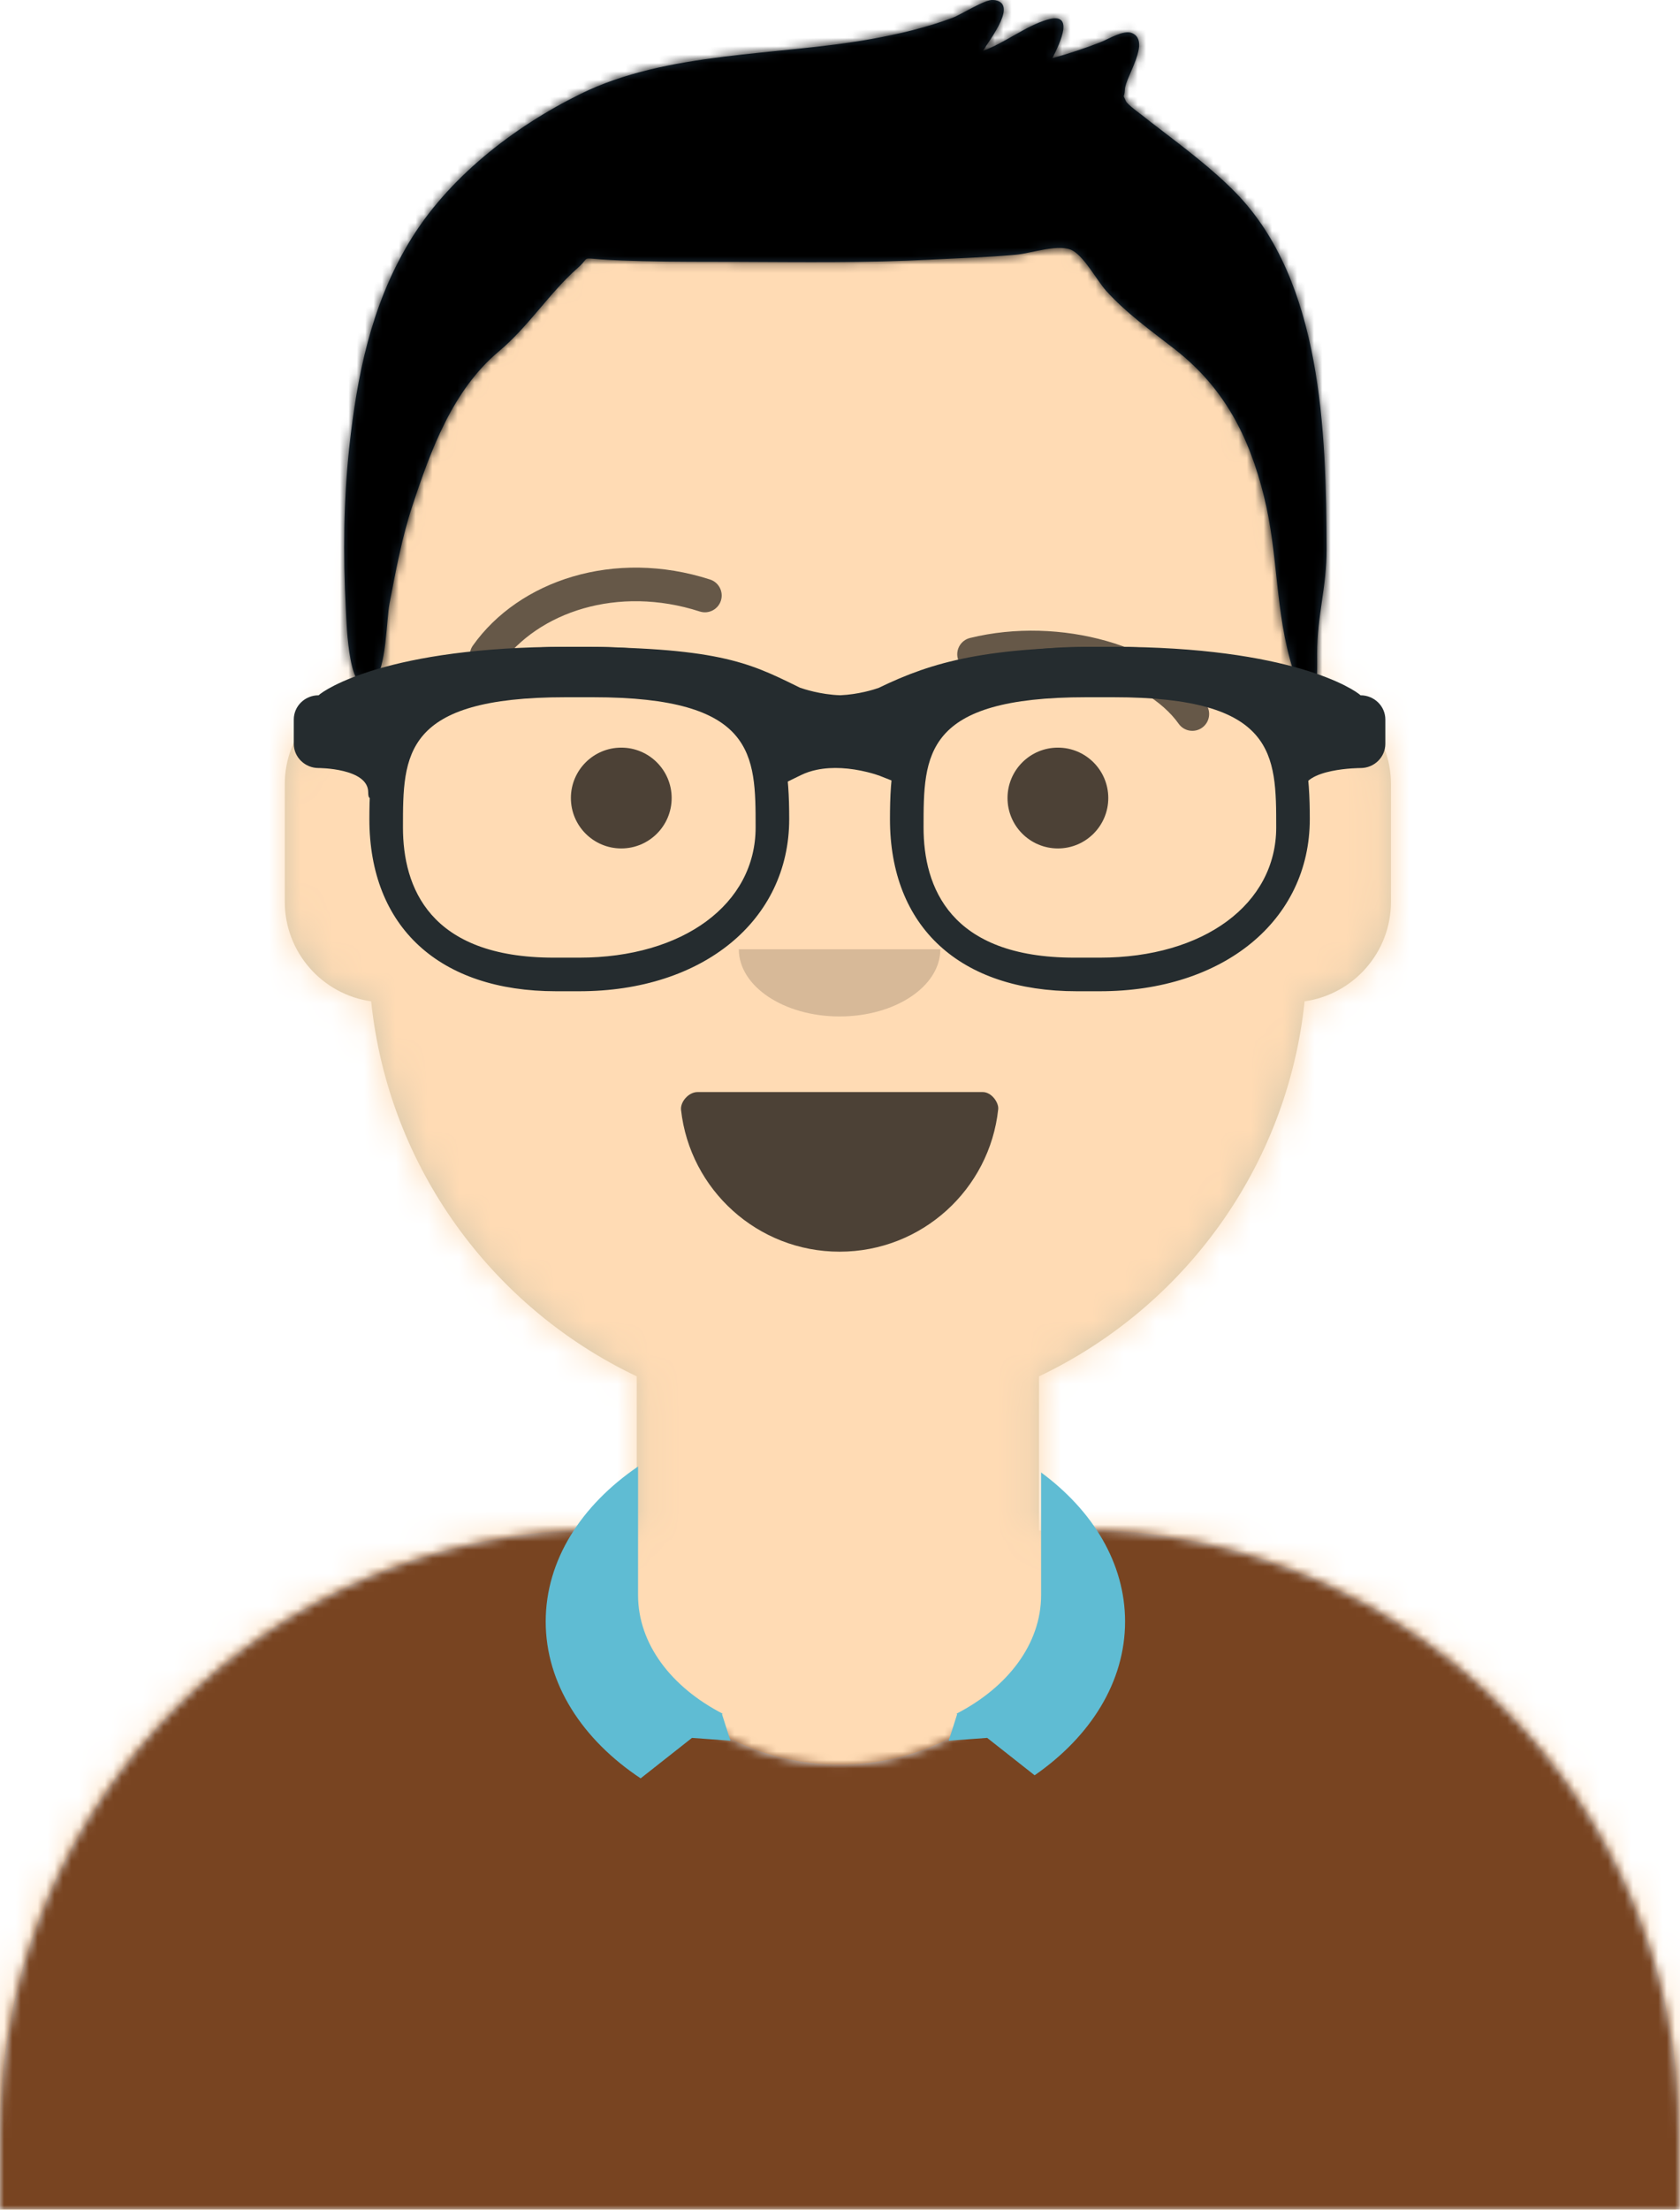 <?xml version="1.0" encoding="UTF-8"?>
<svg width="203.08mm" height="267.05mm" viewBox="0 0 203.08 267.051" xmlns="http://www.w3.org/2000/svg" xmlns:xlink="http://www.w3.org/1999/xlink">
<defs>
<mask id="s" fill="#ffffff">
<use width="100%" height="100%" xlink:href="#p"/>
</mask>
<mask id="r" fill="#ffffff">
<use width="100%" height="100%" xlink:href="#k"/>
</mask>
  <filter id="q" x="0" y="0" width="1" height="1.049">
    <feOffset dx="0" dy="2" in="SourceAlpha" result="shadowOffsetOuter1"/>
    <feColorMatrix in="shadowOffsetOuter1" result="shadowMatrixOuter1"
                   values="0 0 0 0 0   0 0 0 0 0   0 0 0 0 0  0 0 0 0.2 0"/>
    <feMerge>
<feMergeNode in="shadowMatrixOuter1"/>
<feMergeNode in="SourceGraphic"/>
</feMerge>
</filter>
<mask id="o" fill="#ffffff">
<use width="100%" height="100%" xlink:href="#m"/>
</mask>
<mask id="t" fill="#ffffff">
<use width="100%" height="100%" xlink:href="#l"/>
</mask>
<mask id="n" fill="#ffffff">
<path d="m32.808 38.262v4.865h1.058c10.521 0 19.05 8.529 19.05 19.05v2.381h-52.917v-2.381c0-10.521 8.529-19.05 19.05-19.05h1.058v-4.865c-4.561-2.167-7.839-6.595-8.386-11.835-1.541-0.218-2.727-1.542-2.727-3.144v-3.704c0-1.573 1.144-2.879 2.646-3.131v-1.631c0-8.183 6.634-14.817 14.817-14.817s14.817 6.634 14.817 14.817v1.631c1.502 0.252 2.646 1.558 2.646 3.131v3.704c0 1.601-1.185 2.926-2.727 3.144-0.547 5.24-3.825 9.668-8.386 11.835z" stroke-width=".265"/>
</mask>
<path id="l" d="m105.19 29.052h-1.192c-39.765 0-72 32.235-72 72v8.948h200v-8.948c0-39.764-32.236-72-72-72h-1.192c0.127 0.984 0.192 1.985 0.192 3 0 13.807-12.088 25-27 25s-27-11.193-27-25c0-1.015 0.065-2.016 0.192-3z"/>
<path id="m" d="m35.118 15.128c1.058 9.492 9.108 16.872 18.882 16.872 9.804 0 17.874-7.426 18.892-16.96 0.082-0.767-0.775-2.04-1.849-2.04h-33.956c-1.08 0-2.075 1.178-1.969 2.128z"/>
<rect id="p" width="264" height="280"/>
<path id="k" d="m180.15 39.92c-2.76-2.82-5.964-5.214-9.081-7.614-0.688-0.529-1.386-1.046-2.059-1.595-0.153-0.125-1.718-1.246-1.906-1.659-0.451-0.993-0.19-0.22-0.127-1.405 0.079-1.498 3.133-5.729 0.854-6.7-1.003-0.427-2.792 0.709-3.753 1.084-1.881 0.734-3.786 1.36-5.731 1.9 0.932-1.857 2.709-5.574-0.631-4.579-2.602 0.775-5.026 2.768-7.64 3.705 0.865-1.418 4.324-5.811 1.198-6.057-0.973-0.076-3.803 1.748-4.85 2.137-3.137 1.166-6.341 1.919-9.634 2.513-11.198 2.018-24.293 1.443-34.653 6.541-7.987 3.93-15.874 10.029-20.488 17.794-4.447 7.485-6.111 15.677-7.041 24.254-0.683 6.295-0.739 12.801-0.419 19.119 0.104 2.07 0.337 11.611 3.344 8.721 1.498-1.44 1.487-7.253 1.864-9.221 0.751-3.915 1.474-7.848 2.726-11.638 2.206-6.679 4.809-13.793 10.305-18.393 3.527-2.951 6.004-6.941 9.379-9.918 1.516-1.337 0.359-1.198 2.797-1.023 1.638 0.118 3.283 0.163 4.923 0.206 3.796 0.099 7.598 0.073 11.395 0.087 7.647 0.028 15.258 0.136 22.897-0.265 3.395-0.178 6.799-0.274 10.185-0.588 1.891-0.175 5.248-1.388 6.805-0.461 1.425 0.848 2.905 3.615 3.928 4.748 2.417 2.678 5.3 4.724 8.126 6.92 5.894 4.58 8.87 10.331 10.66 17.488 1.783 7.13 1.283 13.745 3.491 20.762 0.388 1.234 1.415 3.36 2.682 1.454 0.235-0.354 0.174-2.3 0.174-3.42 0-4.52 1.145-7.911 1.13-12.46-0.056-13.832-0.503-31.868-10.85-42.439z"/>
</defs>
<g transform="translate(-3.409 -24.97)">
<g transform="matrix(1.015 0 0 1.015 -29.081 7.708)">
<g transform="matrix(3.772,0,0,3.772,32,36.516)">
<mask fill="#ffffff">
<path d="m32.808 38.262v4.865h1.058c10.521 0 19.05 8.529 19.05 19.05v2.381h-52.917v-2.381c0-10.521 8.529-19.05 19.05-19.05h1.058v-4.865c-4.561-2.167-7.839-6.595-8.386-11.835-1.541-0.218-2.727-1.542-2.727-3.144v-3.704c0-1.573 1.144-2.879 2.646-3.131v-1.631c0-8.183 6.634-14.817 14.817-14.817s14.817 6.634 14.817 14.817v1.631c1.502 0.252 2.646 1.558 2.646 3.131v3.704c0 1.601-1.185 2.926-2.727 3.144-0.547 5.24-3.825 9.668-8.386 11.835z" stroke-width=".265"/>
</mask>
<path d="m32.808 38.262v4.865h1.058c10.521 0 19.05 8.529 19.05 19.05v2.381h-52.917v-2.381c0-10.521 8.529-19.05 19.05-19.05h1.058v-4.865c-4.561-2.167-7.839-6.595-8.386-11.835-1.541-0.218-2.727-1.542-2.727-3.144v-3.704c0-1.573 1.144-2.879 2.646-3.131v-1.631c0-8.183 6.634-14.817 14.817-14.817s14.817 6.634 14.817 14.817v1.631c1.502 0.252 2.646 1.558 2.646 3.131v3.704c0 1.601-1.185 2.926-2.727 3.144-0.547 5.24-3.825 9.668-8.386 11.835z" fill="#d0c6ac" stroke-width=".265"/>
<g fill="#ffdbb4" mask="url(#n)">
<g transform="translate(-32)">
<rect width="264" height="244"/>
</g>
</g>
<path d="m156 79v23c0 30.928-25.072 56-56 56s-56-25.072-56-56v-23 15c0 30.928 25.072 56 56 56s56-25.072 56-56z" fill-opacity=".1" mask="url(#n)"/>
</g>
<g transform="translate(0,170)">
<mask fill="#ffffff">
<use width="100%" height="100%" xlink:href="#l"/>
</mask>
<use width="100%" height="100%" fill="#e6e6e6" fill-rule="evenodd" xlink:href="#l"/>
<g fill="#784421" fill-rule="evenodd" mask="url(#t)">
<rect width="264" height="110" fill="#784421"/>
</g>
<path d="m156 22.279c6.182 4.556 10 10.826 10 17.748 0 7.206-4.137 13.705-10.771 18.299l-5.65-4.451-4.579 0.331 1-3.151-0.078-0.061c6.1-3.143 10.078-8.295 10.078-14.119zm-48-0.708c-6.767 4.603-11 11.168-11 18.456 0 7.398 4.362 14.052 11.308 18.664l6.112-4.815 4.579 0.331-1-3.151 0.078-0.061c-6.1-3.143-10.078-8.295-10.078-14.119z" fill="#5fbcd3" fill-rule="evenodd"/>
</g>
<g transform="translate(76,82)">
<g transform="translate(2,52)">
<mask fill="#ffffff">
<use width="100%" height="100%" xlink:href="#m"/>
</mask>
<use width="100%" height="100%" fill="#000000" fill-opacity=".7" fill-rule="evenodd" xlink:href="#m"/>
<rect x="39" y="2" width="31" height="16" rx="5" fill="#fff" fill-rule="evenodd" mask="url(#o)"/>
<g fill="#ff4f6d" fill-rule="evenodd" mask="url(#o)">
<g transform="translate(38,24)">
<circle cx="11" cy="11" r="11"/>
<circle cx="21" cy="11" r="11"/>
</g>
</g>
</g>
<g transform="translate(28,40)" fill-opacity=".16">
<path d="m16 8c0 4.418 5.373 8 12 8s12-3.582 12-8"/>
</g>
<g transform="translate(0,8)" fill-opacity=".7">
<circle cx="30" cy="22" r="6"/>
<circle cx="82" cy="22" r="6"/>
</g>
<g fill-opacity=".6">
<path d="m15.591 14.162c4.496-6.326 14.012-9.508 23.756-6.366 1.051 0.339 2.178-0.238 2.517-1.29 0.339-1.051-0.238-2.178-1.29-2.517-11.408-3.679-22.739 0.11-28.244 7.856-0.64 0.9-0.429 2.149 0.472 2.789 0.9 0.64 2.149 0.429 2.789-0.472z"/>
<path transform="matrix(-1,0,0,1,170.02,0)" d="m73.638 21.158c3.915-5.509 14.648-8.598 23.893-6.327 1.073 0.263 2.156-0.393 2.419-1.465 0.263-1.073-0.393-2.156-1.465-2.419-10.737-2.637-23.165 0.94-28.107 7.895-0.64 0.9-0.429 2.149 0.472 2.789 0.9 0.64 2.149 0.429 2.789-0.472z"/>
</g>
</g>
<g fill-rule="evenodd">
<mask fill="#ffffff">
<use width="100%" height="100%" xlink:href="#p"/>
</mask>
<g mask="url(#s)">
<g transform="translate(-1)">
<mask fill="#ffffff">
<use width="100%" height="100%" xlink:href="#k"/>
</mask>
<use width="100%" height="100%" fill="#1f3140" fill-rule="evenodd" xlink:href="#k"/>
<g mask="url(#r)">
<rect width="264" height="280"/>
</g>
<g transform="translate(62,85)" fill="none">
<g transform="translate(6,7)" fill="#252c2f" fill-rule="nonzero" filter="url(#q)">
<path d="m34 41h-2.758c-13.927 0-22.242-7.664-22.242-20.5 0-10.373 1.817-20.5 23.53-20.5h2.94c21.713 0 23.53 10.127 23.53 20.5 0 12.069-10.279 20.5-25 20.5zm-1.615-35c-19.385 0-19.385 6.841-19.385 15.502 0 7.07 3.116 15.498 17.971 15.498h3.029c12.365 0 21-6.373 21-15.498 0-8.661 0-15.502-19.385-15.502z"/>
<path d="m96 41h-2.758c-13.927 0-22.242-7.664-22.242-20.5 0-10.373 1.817-20.5 23.53-20.5h2.94c21.713 0 23.53 10.127 23.53 20.5 0 12.069-10.279 20.5-25 20.5zm-1.615-35c-19.385 0-19.385 6.841-19.385 15.502 0 7.07 3.119 15.498 17.971 15.498h3.029c12.365 0 21-6.373 21-15.498 0-8.661 0-15.502-19.385-15.502z"/>
<path d="m2.954 5.772c0.691-0.675 8.255-5.772 29.545-5.772 17.851 0 21.63 1.853 27.35 4.652l0.419 0.207c0.398 0.141 2.431 0.831 4.81 0.907 2.167-0.093 4.021-0.68 4.563-0.869 6.529-3.175 12.919-4.897 27.858-4.897 21.29 0 28.854 5.096 29.545 5.772 1.634 0 2.954 1.29 2.954 2.886v2.886c0 1.596-1.321 2.886-2.954 2.886 0 0-6.902 0-6.902 2.886s-1.962-4.176-1.962-5.772v-2.811c-3.603-1.379-10.053-3.946-20.682-3.946-11.842 0-17.739 2.1-22.798 4.185l0.057 0.136-0.003 1.986-2.217 5.35-2.739-1.083c-0.245-0.097-0.772-0.27-1.504-0.451-2.04-0.503-4.137-0.656-5.992-0.276-0.68 0.14-1.312 0.349-1.891 0.632l-2.642 1.291-2.644-5.162 0.117-2.294 0.081-0.195c-4.363-2.033-8.386-4.121-22.825-4.121-10.628 0-17.078 2.566-20.682 3.945v2.812c0 1.596-2.954 8.657-2.954 5.772s-5.909-2.886-5.909-2.886c-1.631 0-2.954-1.29-2.954-2.886v-2.886c0-1.596 1.324-2.886 2.954-2.886z"/>
</g>
</g>
</g>
</g>
</g>
</g>
</g>
</svg>
